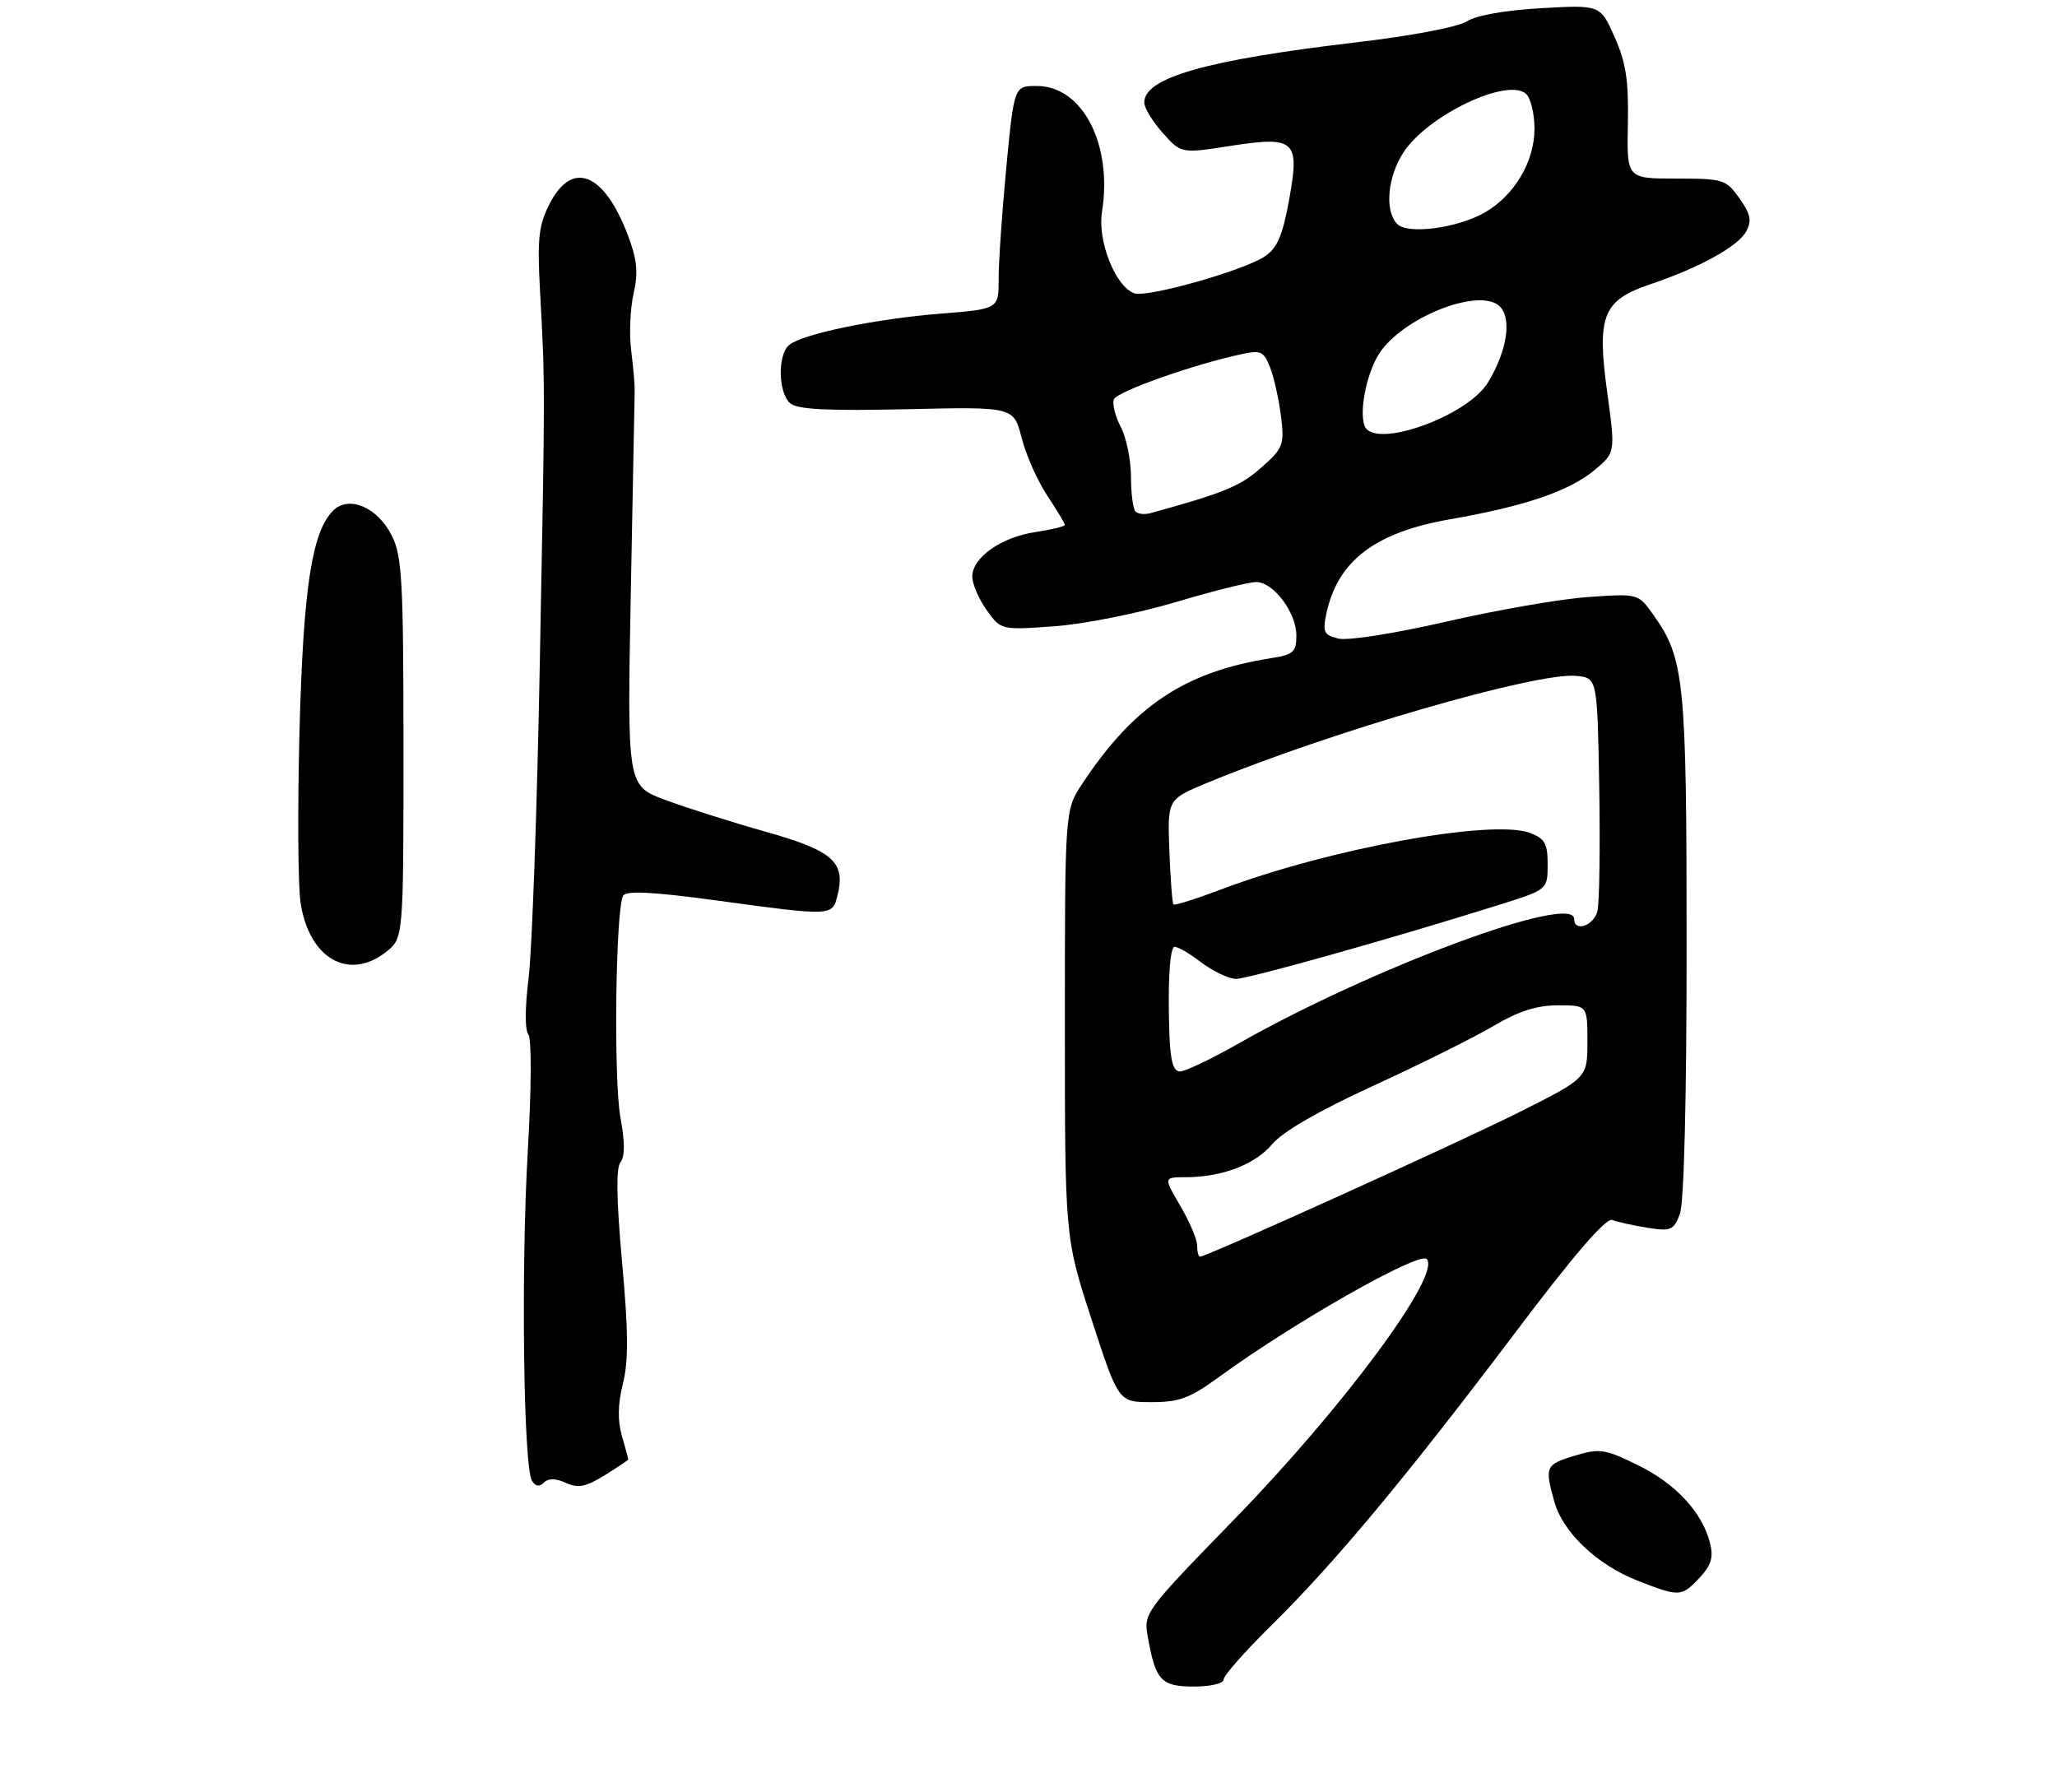 <?xml version="1.0" encoding="UTF-8" standalone="no"?>
<!DOCTYPE svg PUBLIC "-//W3C//DTD SVG 1.1//EN" "http://www.w3.org/Graphics/SVG/1.1/DTD/svg11.dtd" >
<svg xmlns="http://www.w3.org/2000/svg" xmlns:xlink="http://www.w3.org/1999/xlink" version="1.1" viewBox="0 0 311 271">
 <g >
 <path fill="currentColor"
d=" M 185.00 253.93 C 185.00 253.34 188.28 249.63 192.29 245.68 C 201.76 236.35 212.74 223.17 229.11 201.46 C 238.03 189.64 242.81 184.10 243.76 184.46 C 244.54 184.76 246.93 185.28 249.06 185.63 C 252.62 186.19 253.04 186.02 253.98 183.56 C 254.61 181.90 255.00 166.41 255.00 143.09 C 255.00 102.77 254.68 99.57 249.96 92.94 C 247.68 89.74 247.68 89.74 240.09 90.27 C 235.91 90.56 226.27 92.24 218.65 93.99 C 210.77 95.80 203.74 96.90 202.33 96.55 C 200.14 96.00 199.94 95.56 200.55 92.71 C 202.27 84.78 207.91 80.49 219.20 78.52 C 230.51 76.55 237.28 74.25 241.07 71.08 C 244.24 68.44 244.24 68.44 243.00 59.36 C 241.40 47.70 242.32 45.41 249.51 42.98 C 256.99 40.45 262.80 37.25 264.02 34.97 C 264.88 33.36 264.67 32.34 262.98 29.97 C 260.96 27.13 260.54 27.00 253.41 27.00 C 245.95 27.00 245.95 27.00 246.12 18.75 C 246.25 12.20 245.84 9.49 244.12 5.61 C 241.95 0.73 241.95 0.73 232.99 1.24 C 227.57 1.55 223.14 2.33 221.77 3.23 C 220.46 4.08 213.38 5.43 205.00 6.41 C 182.34 9.08 173.00 11.73 173.00 15.51 C 173.00 16.31 174.26 18.37 175.79 20.09 C 178.58 23.22 178.58 23.22 185.97 22.07 C 195.88 20.53 196.57 21.18 194.86 30.44 C 193.90 35.68 193.07 37.56 191.21 38.78 C 187.87 40.97 173.33 45.06 171.46 44.34 C 168.61 43.25 165.91 36.42 166.61 32.06 C 168.24 21.84 163.68 13.00 156.76 13.00 C 153.33 13.00 153.33 13.00 152.15 25.25 C 151.51 31.99 150.98 39.58 150.99 42.11 C 151.00 46.72 151.00 46.72 142.25 47.42 C 132.45 48.19 121.32 50.49 119.32 52.15 C 117.53 53.63 117.65 59.46 119.50 61.00 C 120.60 61.91 125.28 62.14 137.13 61.87 C 153.26 61.50 153.26 61.50 154.46 66.20 C 155.12 68.78 156.86 72.71 158.33 74.93 C 159.80 77.14 161.00 79.14 161.00 79.37 C 161.00 79.59 159.01 80.07 156.57 80.44 C 151.38 81.21 147.00 84.30 147.00 87.17 C 147.00 88.28 147.97 90.56 149.17 92.23 C 151.33 95.27 151.33 95.27 159.42 94.69 C 163.87 94.37 172.09 92.73 177.72 91.05 C 183.34 89.37 188.82 88.00 189.90 88.00 C 192.53 88.00 196.00 92.60 196.00 96.09 C 196.00 98.58 195.56 98.98 192.25 99.50 C 179.19 101.54 171.45 106.67 163.64 118.48 C 161.00 122.46 161.00 122.46 161.00 154.77 C 161.00 187.09 161.00 187.09 165.05 199.54 C 169.11 212.00 169.11 212.00 174.10 212.00 C 178.29 212.00 179.91 211.40 184.29 208.20 C 195.62 199.94 214.53 189.20 215.70 190.36 C 217.99 192.65 203.28 212.57 186.69 229.64 C 172.88 243.85 172.88 243.85 173.57 247.67 C 174.73 254.11 175.58 255.00 180.54 255.00 C 183.04 255.00 185.00 254.53 185.00 253.93 Z  M 256.95 238.56 C 258.72 236.66 259.09 235.48 258.54 233.31 C 257.39 228.68 253.34 224.31 247.61 221.51 C 242.65 219.08 241.85 218.96 238.10 220.09 C 233.66 221.42 233.52 221.74 235.00 227.04 C 236.29 231.69 241.46 236.59 247.58 238.99 C 253.93 241.47 254.23 241.45 256.95 238.56 Z  M 85.55 224.20 C 87.40 225.05 88.56 224.82 91.43 223.05 C 93.39 221.83 95.00 220.76 95.00 220.66 C 95.00 220.57 94.56 218.96 94.02 217.09 C 93.36 214.77 93.41 212.25 94.18 209.19 C 95.04 205.78 95.01 201.32 94.05 190.82 C 93.20 181.41 93.12 176.56 93.81 175.73 C 94.49 174.90 94.49 172.71 93.81 169.00 C 92.74 163.18 93.07 137.26 94.23 135.41 C 94.72 134.64 98.79 134.85 108.21 136.13 C 125.82 138.53 125.83 138.53 126.61 135.43 C 127.89 130.34 125.98 128.64 115.75 125.75 C 110.53 124.28 103.69 122.11 100.54 120.93 C 94.82 118.79 94.82 118.79 95.37 89.64 C 95.67 73.62 95.94 59.83 95.96 59.00 C 95.98 58.17 95.74 55.48 95.43 53.00 C 95.11 50.52 95.28 46.65 95.79 44.40 C 96.52 41.17 96.33 39.27 94.92 35.54 C 91.33 26.08 86.49 24.15 83.09 30.82 C 81.43 34.08 81.22 36.04 81.65 44.07 C 82.43 58.29 82.43 57.68 81.61 100.50 C 81.20 122.50 80.43 143.82 79.92 147.89 C 79.37 152.20 79.35 155.74 79.87 156.39 C 80.39 157.04 80.36 164.38 79.80 174.00 C 78.76 191.85 79.14 221.80 80.43 223.89 C 80.97 224.75 81.56 224.84 82.24 224.16 C 82.92 223.48 84.00 223.50 85.55 224.20 Z  M 58.37 143.93 C 61.00 141.85 61.00 141.85 61.00 113.18 C 61.00 87.87 60.79 84.09 59.25 81.01 C 57.08 76.68 52.74 74.83 50.36 77.21 C 47.15 80.42 45.85 88.95 45.28 110.60 C 44.98 122.20 45.05 133.84 45.44 136.47 C 46.71 144.91 52.71 148.37 58.37 143.93 Z  M 181.00 188.34 C 181.00 187.42 179.86 184.72 178.46 182.34 C 175.92 178.00 175.92 178.00 179.21 177.99 C 184.76 177.99 189.75 176.08 192.36 172.98 C 193.96 171.08 199.44 167.92 207.68 164.14 C 214.73 160.91 222.88 156.85 225.79 155.13 C 229.59 152.88 232.35 152.00 235.54 152.00 C 240.00 152.00 240.00 152.00 240.00 157.49 C 240.00 162.98 240.00 162.98 229.75 168.13 C 220.42 172.81 182.45 190.00 181.43 190.00 C 181.19 190.00 181.00 189.25 181.00 188.34 Z  M 176.80 156.25 C 176.55 149.16 176.82 143.85 177.46 143.21 C 177.73 142.94 179.50 143.91 181.41 145.36 C 183.31 146.81 185.77 148.00 186.87 148.00 C 188.76 148.00 210.82 141.79 226.74 136.78 C 233.98 134.50 233.98 134.50 233.99 130.73 C 234.00 127.55 233.57 126.79 231.34 125.94 C 225.68 123.79 200.97 128.30 184.62 134.48 C 180.84 135.91 177.60 136.93 177.42 136.75 C 177.24 136.57 176.96 132.93 176.80 128.64 C 176.50 120.86 176.50 120.86 182.50 118.37 C 201.10 110.66 232.31 101.61 238.31 102.19 C 241.50 102.50 241.50 102.50 241.79 119.00 C 241.94 128.07 241.82 136.51 241.52 137.75 C 240.97 139.97 238.00 140.99 238.00 138.95 C 238.00 134.96 207.45 146.30 187.16 157.83 C 183.12 160.12 179.19 162.00 178.41 162.00 C 177.38 162.00 176.95 160.44 176.80 156.25 Z  M 171.68 77.34 C 171.30 76.97 171.00 74.60 170.99 72.08 C 170.99 69.56 170.30 66.18 169.46 64.57 C 168.62 62.95 168.14 61.07 168.41 60.38 C 168.86 59.20 180.49 55.09 187.74 53.54 C 190.66 52.91 191.10 53.13 192.07 55.67 C 192.66 57.23 193.39 60.55 193.69 63.05 C 194.20 67.30 194.00 67.79 190.61 70.77 C 187.46 73.54 185.00 74.54 173.93 77.59 C 173.06 77.83 172.05 77.72 171.68 77.34 Z  M 206.32 64.40 C 205.41 62.02 206.78 55.77 208.82 53.02 C 212.84 47.60 223.91 43.48 226.77 46.34 C 228.61 48.19 227.84 53.11 224.97 57.82 C 221.81 63.01 207.70 67.99 206.32 64.40 Z  M 211.25 33.87 C 209.29 31.88 209.78 26.62 212.28 22.91 C 216.02 17.37 227.80 11.76 230.68 14.15 C 231.41 14.75 232.00 17.15 232.00 19.47 C 232.00 24.44 228.97 29.54 224.50 32.12 C 220.36 34.50 212.85 35.49 211.25 33.87 Z "/>
</g>
</svg>